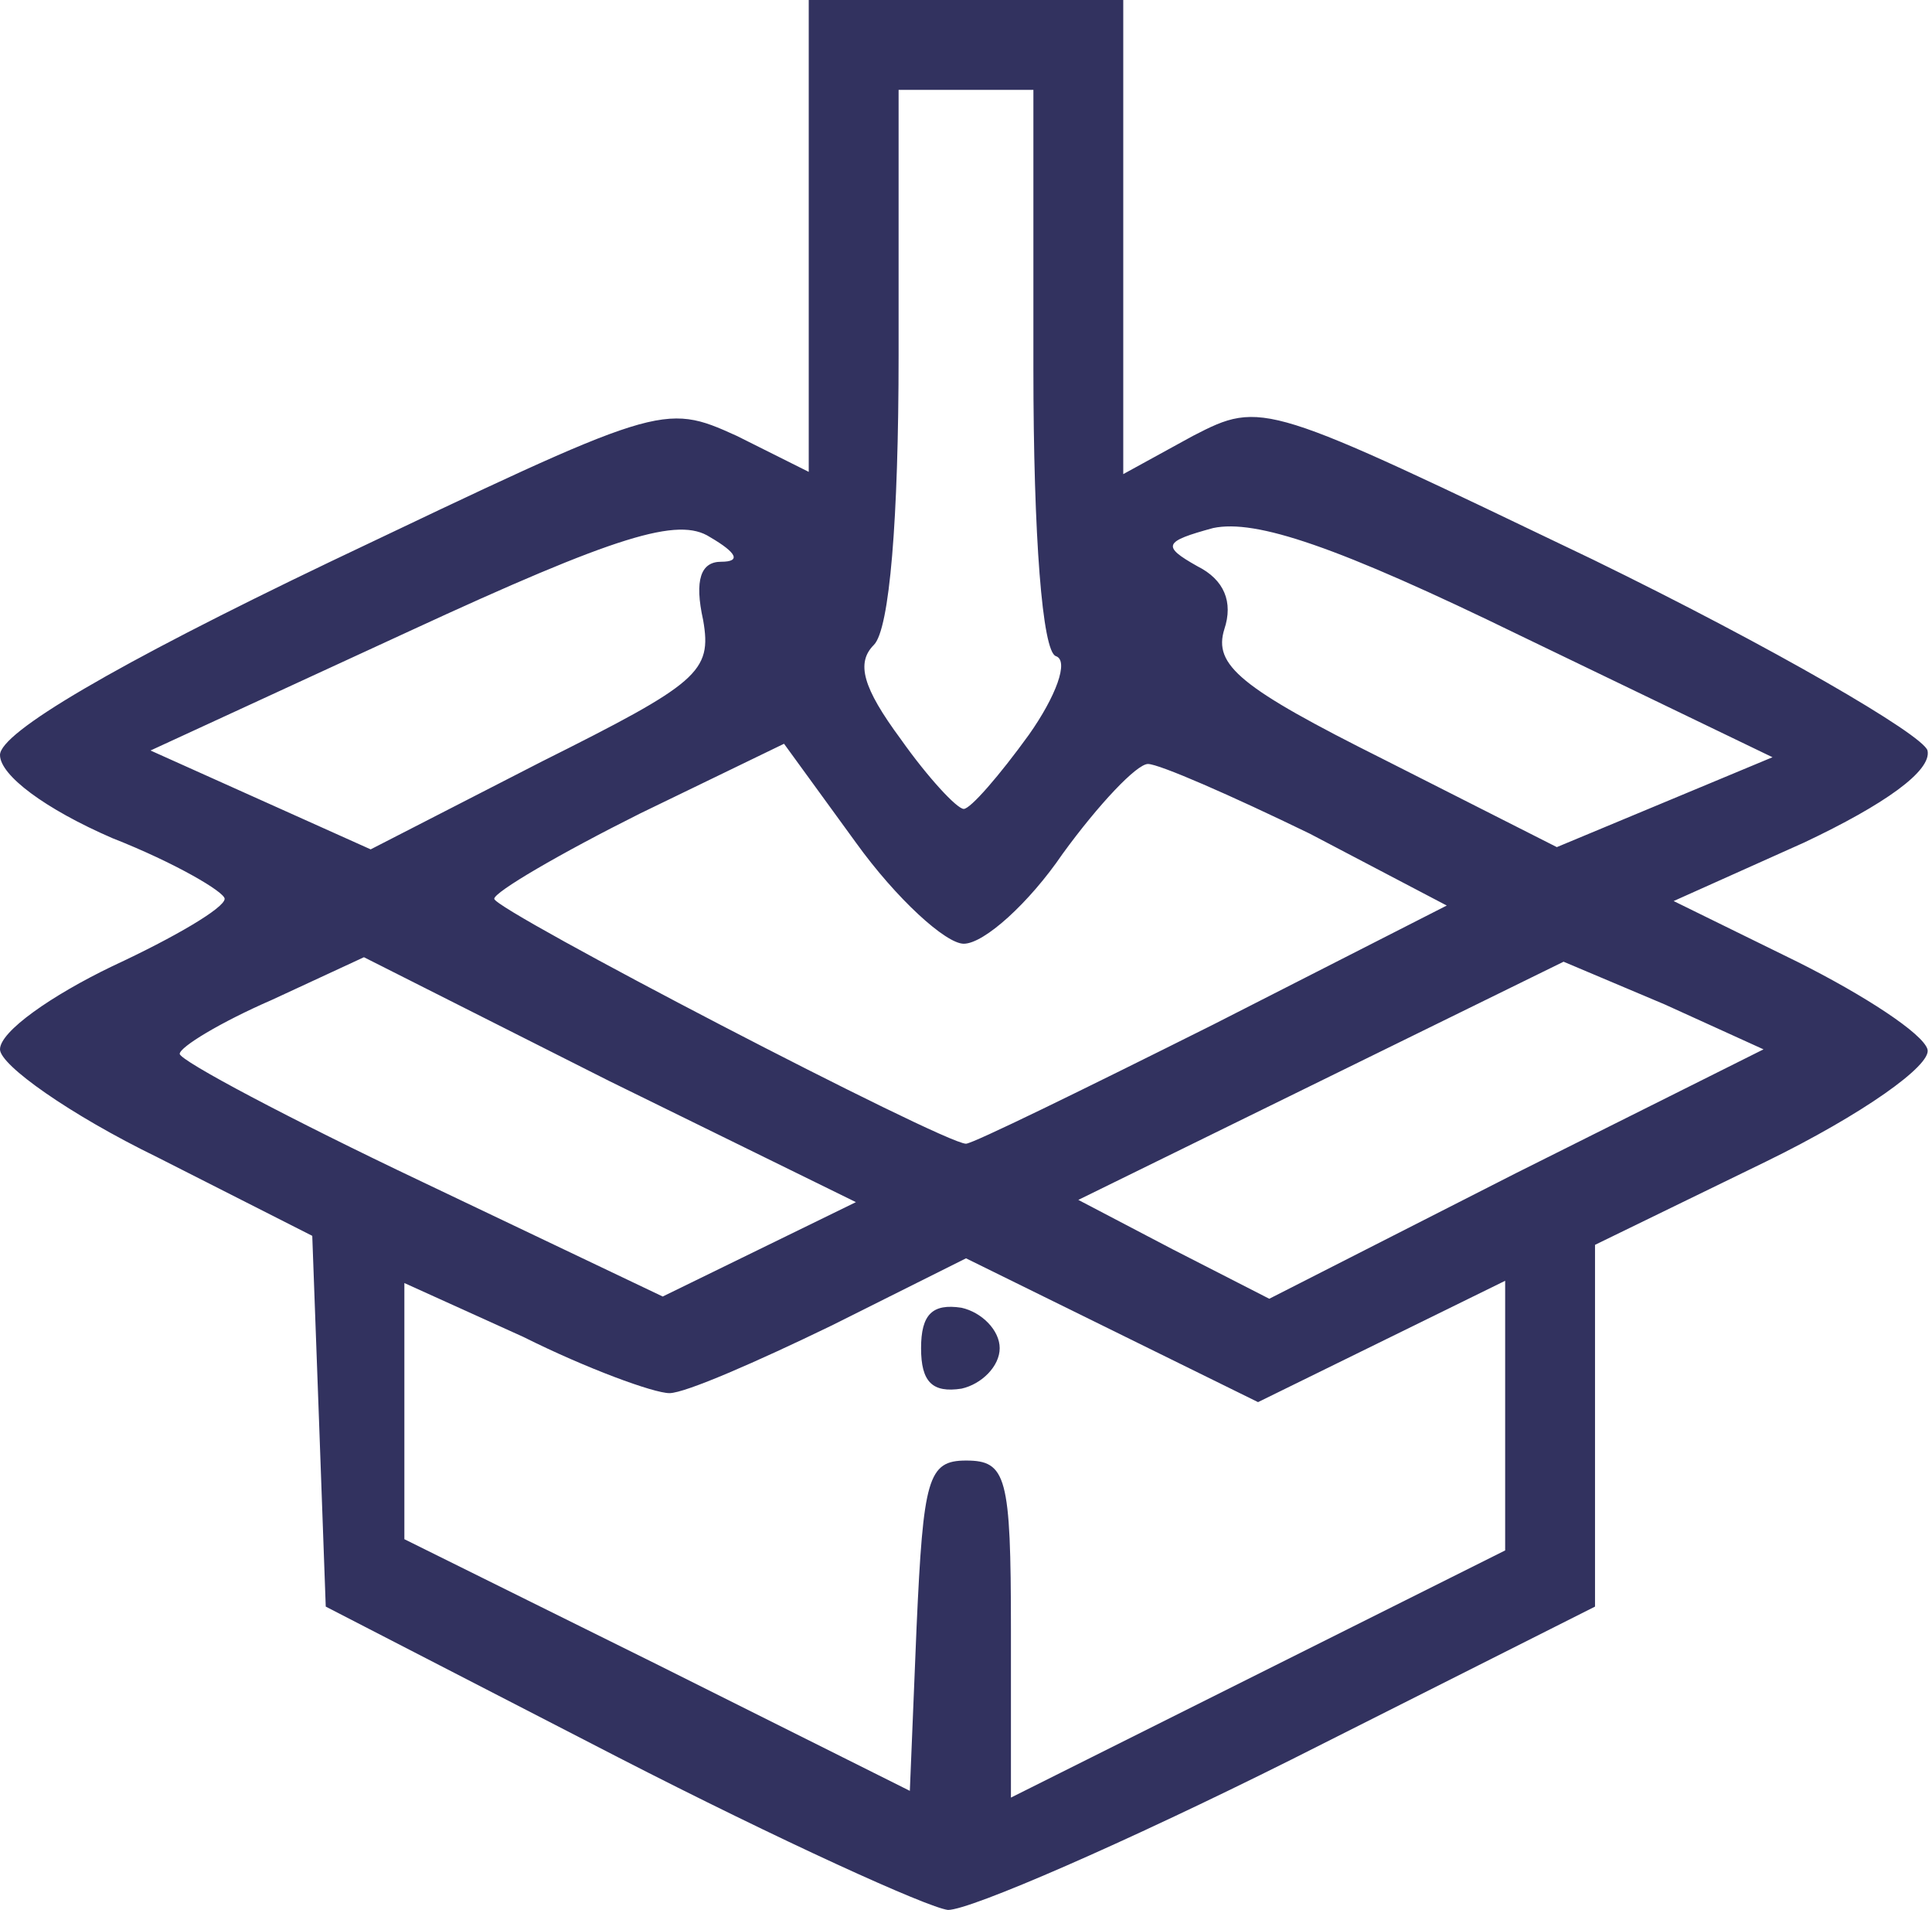 <!DOCTYPE svg PUBLIC "-//W3C//DTD SVG 20010904//EN" "http://www.w3.org/TR/2001/REC-SVG-20010904/DTD/svg10.dtd">
<svg version="1.0" xmlns="http://www.w3.org/2000/svg" width="86px" height="85px" viewBox="0 0 860 850" preserveAspectRatio="xMidYMid meet">
<g id="layer101" fill="#32325f" stroke="none">
 <path d="M275 782 l-130 -67 -3 -83 -3 -82 -69 -35 c-39 -19 -70 -41 -70 -48 0 -8 23 -24 50 -37 28 -13 50 -26 50 -30 0 -3 -22 -16 -50 -27 -30 -13 -50 -28 -50 -37 0 -10 51 -40 147 -86 147 -70 148 -71 181 -56 l32 16 0 -105 0 -105 70 0 70 0 0 105 0 106 31 -17 c31 -16 32 -15 178 55 80 39 147 78 149 85 2 9 -19 24 -55 41 l-58 26 55 27 c30 15 56 32 58 39 2 7 -29 29 -72 50 l-76 37 0 81 0 80 -135 68 c-74 37 -143 67 -153 67 -9 -1 -75 -31 -147 -68z m155 -132 c18 0 20 7 20 75 l0 75 110 -55 110 -55 0 -60 0 -60 -55 27 -55 27 -65 -32 -65 -32 -60 30 c-33 16 -65 30 -72 30 -7 0 -37 -11 -65 -25 l-53 -24 0 57 0 57 113 56 112 56 3 -73 c3 -66 5 -74 22 -74z m-159 -169 l-109 -55 -41 19 c-23 10 -41 21 -41 24 0 3 49 29 108 57 l107 51 43 -21 43 -21 -110 -54z m470 -34 l-45 -19 -108 53 -108 53 42 22 43 22 110 -56 110 -55 -44 -20z m-201 9 l104 -53 -61 -32 c-35 -17 -67 -31 -72 -31 -5 0 -22 18 -38 40 -15 22 -35 40 -44 40 -8 0 -30 -20 -48 -45 l-32 -44 -64 31 c-36 18 -65 35 -65 38 0 5 200 109 210 109 3 0 52 -24 110 -53z m-227 -180 c-4 -18 -1 -26 8 -26 9 0 7 -4 -5 -11 -14 -9 -41 -1 -134 42 l-115 53 49 22 49 22 76 -39 c70 -35 76 -40 72 -63z m364 7 c-82 -40 -118 -52 -137 -48 -22 6 -23 8 -7 17 12 6 16 16 12 28 -5 16 7 26 71 58 l77 39 48 -20 48 -20 -112 -54z m-219 44 c12 -17 18 -33 12 -35 -6 -2 -10 -53 -10 -128 l0 -124 -30 0 -30 0 0 118 c0 73 -4 122 -11 129 -8 8 -5 19 12 42 12 17 25 31 28 31 3 0 16 -15 29 -33z"/>
 <path d="M410 600 c0 -15 5 -20 18 -18 9 2 17 10 17 18 0 8 -8 16 -17 18 -13 2 -18 -3 -18 -18z"/>
 </g>

</svg>